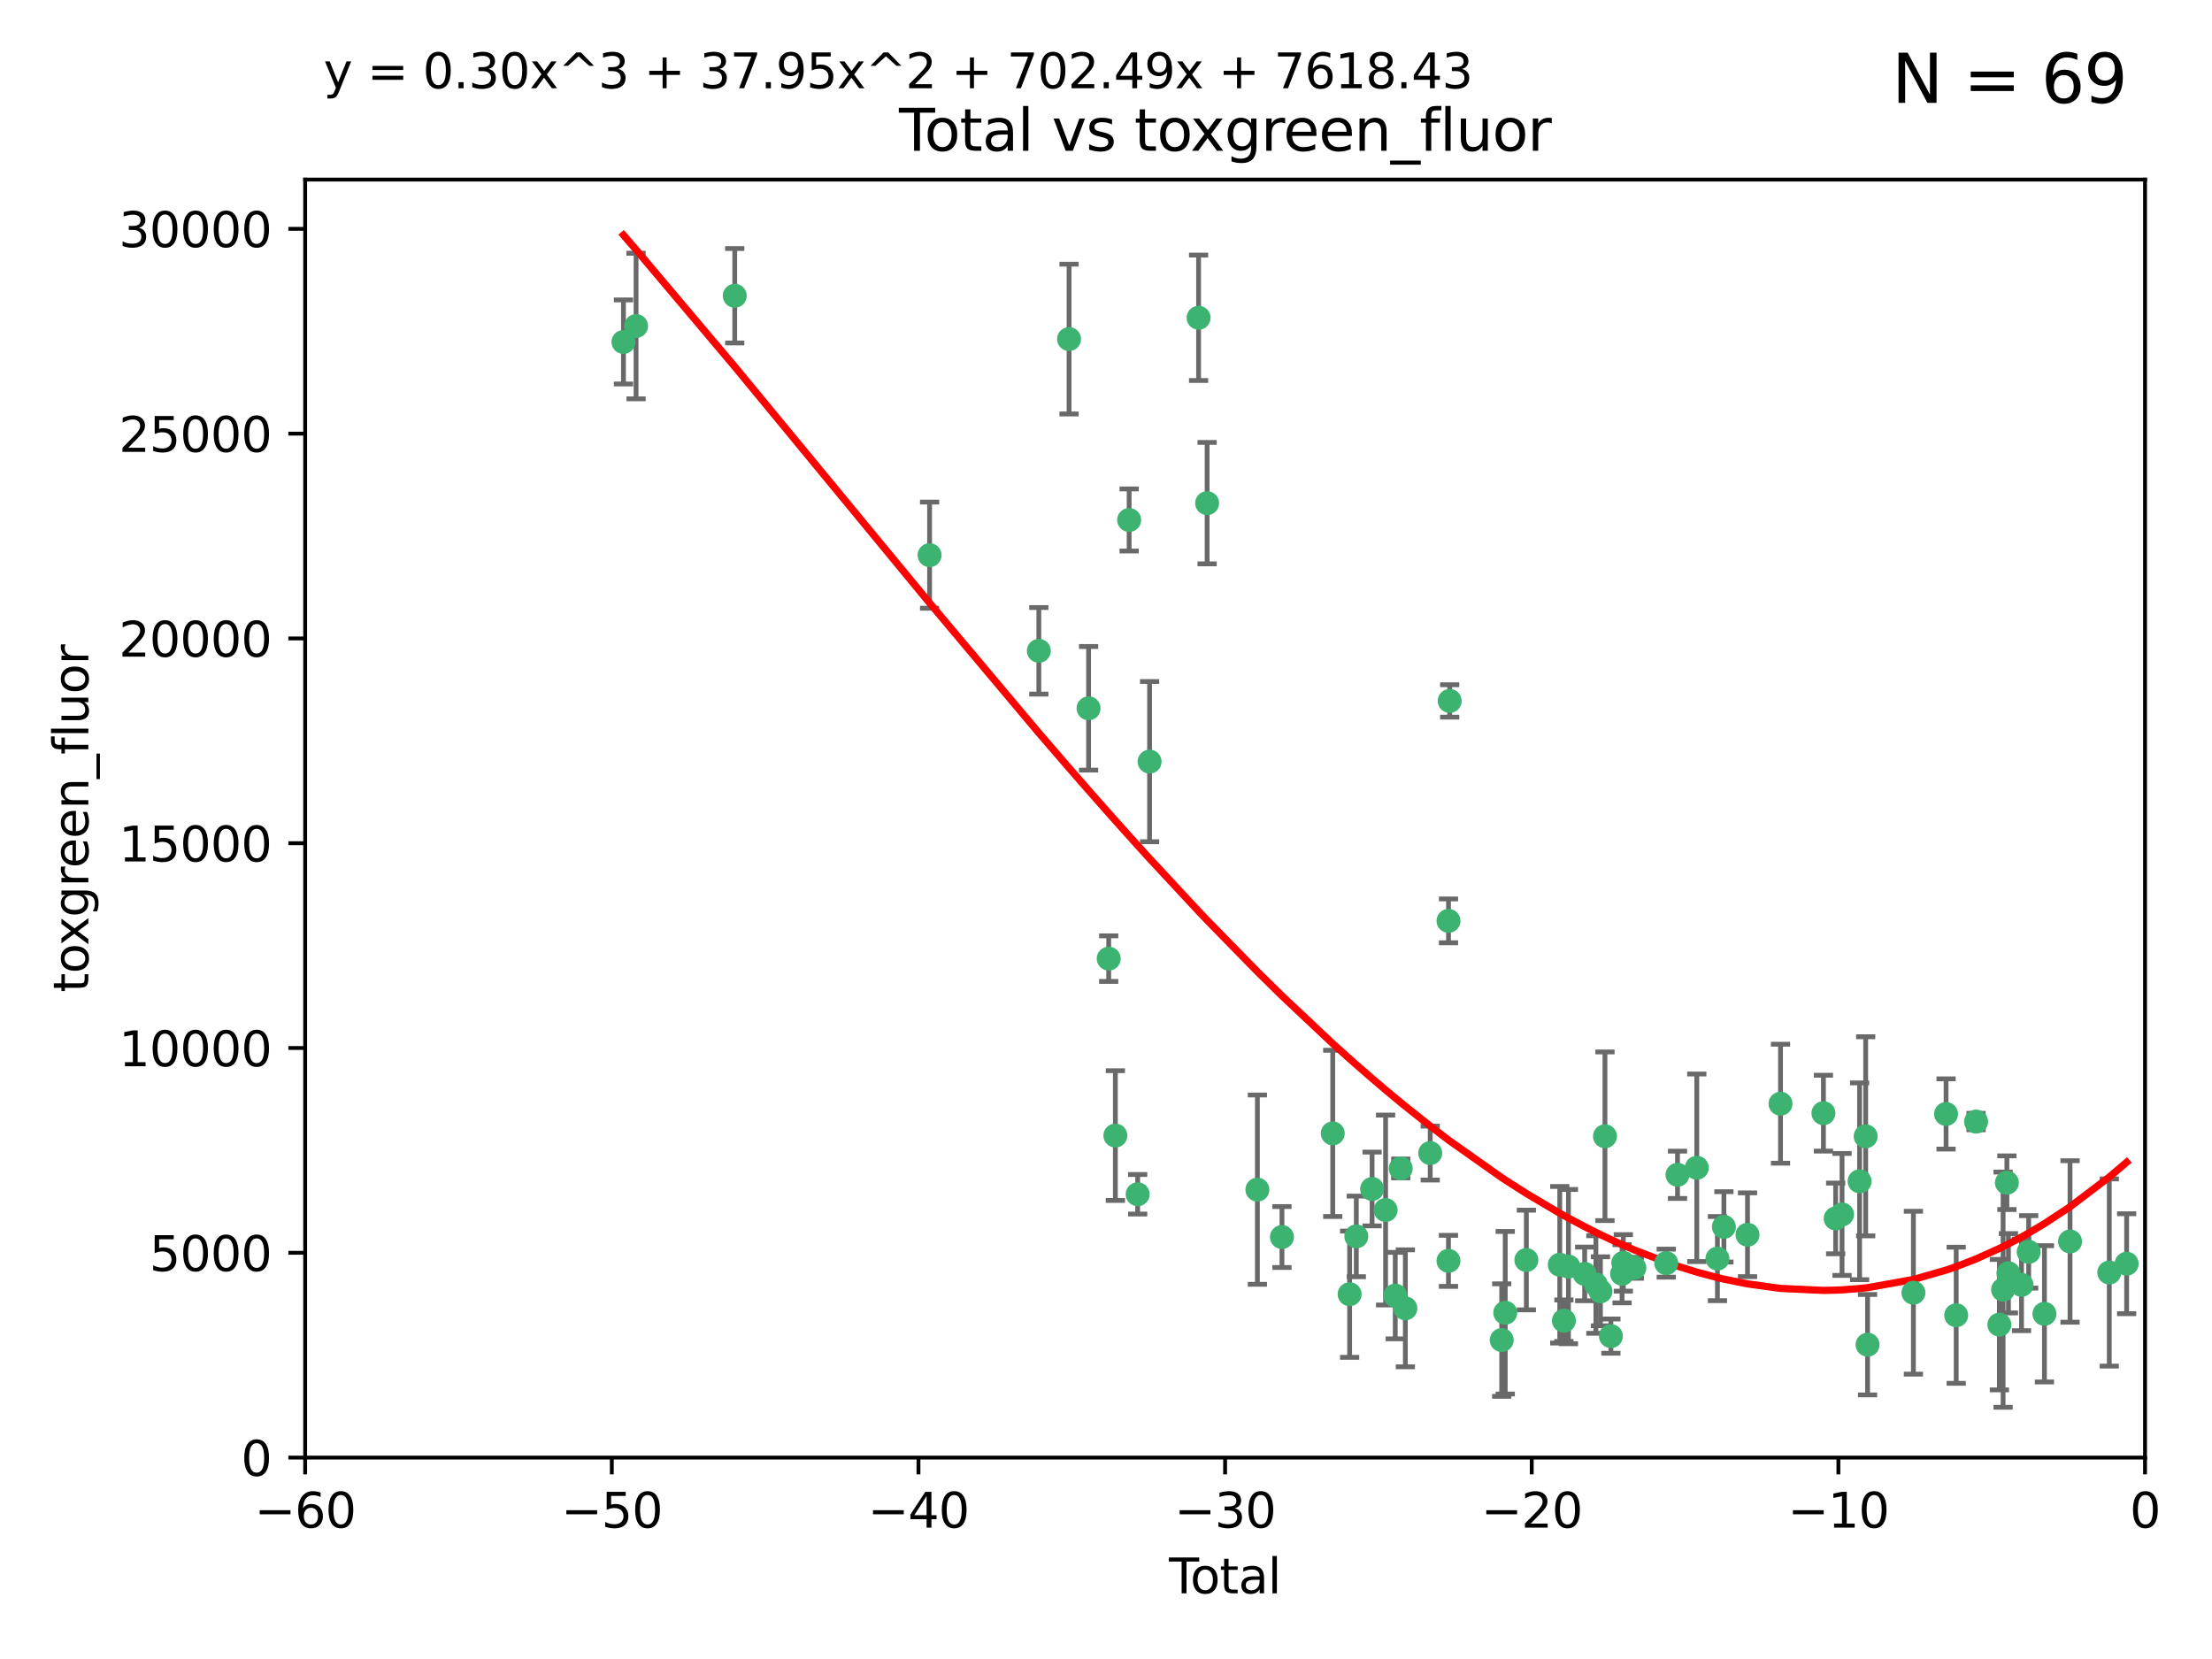 <?xml version="1.0" encoding="utf-8" standalone="no"?>
<!DOCTYPE svg PUBLIC "-//W3C//DTD SVG 1.1//EN"
  "http://www.w3.org/Graphics/SVG/1.1/DTD/svg11.dtd">
<svg xmlns:xlink="http://www.w3.org/1999/xlink" width="460.8pt" height="345.6pt" viewBox="0 0 460.8 345.6" xmlns="http://www.w3.org/2000/svg" version="1.1">
 <defs>
  <style type="text/css">*{stroke-linejoin: round; stroke-linecap: butt}</style>
 </defs>
 <g id="figure_1">
  <g id="patch_1">
   <path d="M 0 345.6 
L 460.8 345.6 
L 460.8 0 
L 0 0 
z
" style="fill: #ffffff"/>
  </g>
  <g id="axes_1">
   <g id="patch_2">
    <path d="M 63.571 303.64 
L 446.85 303.64 
L 446.85 37.411 
L 63.571 37.411 
z
" style="fill: #ffffff"/>
   </g>
   <g id="PathCollection_1">
    <defs>
     <path id="ma3a1d04225" d="M 0 1.118 
C 0.297 1.118 0.581 1 0.791 0.791 
C 1 0.581 1.118 0.297 1.118 0 
C 1.118 -0.297 1 -0.581 0.791 -0.791 
C 0.581 -1 0.297 -1.118 0 -1.118 
C -0.297 -1.118 -0.581 -1 -0.791 -0.791 
C -1 -0.581 -1.118 -0.297 -1.118 0 
C -1.118 0.297 -1 0.581 -0.791 0.791 
C -0.581 1 -0.297 1.118 0 1.118 
z
" style="stroke: #3cb371"/>
    </defs>
    <g clip-path="url(#p021855008e)">
     <use xlink:href="#ma3a1d04225" x="129.877" y="71.233" style="fill: #3cb371; stroke: #3cb371"/>
     <use xlink:href="#ma3a1d04225" x="132.505" y="67.919" style="fill: #3cb371; stroke: #3cb371"/>
     <use xlink:href="#ma3a1d04225" x="153.06" y="61.614" style="fill: #3cb371; stroke: #3cb371"/>
     <use xlink:href="#ma3a1d04225" x="193.65" y="115.648" style="fill: #3cb371; stroke: #3cb371"/>
     <use xlink:href="#ma3a1d04225" x="216.408" y="135.578" style="fill: #3cb371; stroke: #3cb371"/>
     <use xlink:href="#ma3a1d04225" x="222.705" y="70.635" style="fill: #3cb371; stroke: #3cb371"/>
     <use xlink:href="#ma3a1d04225" x="226.771" y="147.553" style="fill: #3cb371; stroke: #3cb371"/>
     <use xlink:href="#ma3a1d04225" x="230.963" y="199.703" style="fill: #3cb371; stroke: #3cb371"/>
     <use xlink:href="#ma3a1d04225" x="232.354" y="236.558" style="fill: #3cb371; stroke: #3cb371"/>
     <use xlink:href="#ma3a1d04225" x="235.222" y="108.323" style="fill: #3cb371; stroke: #3cb371"/>
     <use xlink:href="#ma3a1d04225" x="236.998" y="248.785" style="fill: #3cb371; stroke: #3cb371"/>
     <use xlink:href="#ma3a1d04225" x="239.478" y="158.661" style="fill: #3cb371; stroke: #3cb371"/>
     <use xlink:href="#ma3a1d04225" x="249.689" y="66.198" style="fill: #3cb371; stroke: #3cb371"/>
     <use xlink:href="#ma3a1d04225" x="251.465" y="104.816" style="fill: #3cb371; stroke: #3cb371"/>
     <use xlink:href="#ma3a1d04225" x="261.938" y="247.823" style="fill: #3cb371; stroke: #3cb371"/>
     <use xlink:href="#ma3a1d04225" x="267.055" y="257.691" style="fill: #3cb371; stroke: #3cb371"/>
     <use xlink:href="#ma3a1d04225" x="277.635" y="236.101" style="fill: #3cb371; stroke: #3cb371"/>
     <use xlink:href="#ma3a1d04225" x="281.152" y="269.608" style="fill: #3cb371; stroke: #3cb371"/>
     <use xlink:href="#ma3a1d04225" x="282.545" y="257.563" style="fill: #3cb371; stroke: #3cb371"/>
     <use xlink:href="#ma3a1d04225" x="285.834" y="247.687" style="fill: #3cb371; stroke: #3cb371"/>
     <use xlink:href="#ma3a1d04225" x="288.645" y="252.071" style="fill: #3cb371; stroke: #3cb371"/>
     <use xlink:href="#ma3a1d04225" x="290.659" y="269.901" style="fill: #3cb371; stroke: #3cb371"/>
     <use xlink:href="#ma3a1d04225" x="291.798" y="243.408" style="fill: #3cb371; stroke: #3cb371"/>
     <use xlink:href="#ma3a1d04225" x="292.762" y="272.55" style="fill: #3cb371; stroke: #3cb371"/>
     <use xlink:href="#ma3a1d04225" x="297.94" y="240.21" style="fill: #3cb371; stroke: #3cb371"/>
     <use xlink:href="#ma3a1d04225" x="301.742" y="262.658" style="fill: #3cb371; stroke: #3cb371"/>
     <use xlink:href="#ma3a1d04225" x="301.749" y="191.833" style="fill: #3cb371; stroke: #3cb371"/>
     <use xlink:href="#ma3a1d04225" x="301.998" y="146.019" style="fill: #3cb371; stroke: #3cb371"/>
     <use xlink:href="#ma3a1d04225" x="312.834" y="279.16" style="fill: #3cb371; stroke: #3cb371"/>
     <use xlink:href="#ma3a1d04225" x="313.569" y="273.467" style="fill: #3cb371; stroke: #3cb371"/>
     <use xlink:href="#ma3a1d04225" x="317.967" y="262.484" style="fill: #3cb371; stroke: #3cb371"/>
     <use xlink:href="#ma3a1d04225" x="324.927" y="263.471" style="fill: #3cb371; stroke: #3cb371"/>
     <use xlink:href="#ma3a1d04225" x="325.793" y="275.127" style="fill: #3cb371; stroke: #3cb371"/>
     <use xlink:href="#ma3a1d04225" x="326.734" y="263.853" style="fill: #3cb371; stroke: #3cb371"/>
     <use xlink:href="#ma3a1d04225" x="330.114" y="265.379" style="fill: #3cb371; stroke: #3cb371"/>
     <use xlink:href="#ma3a1d04225" x="332.452" y="267.588" style="fill: #3cb371; stroke: #3cb371"/>
     <use xlink:href="#ma3a1d04225" x="333.402" y="269.002" style="fill: #3cb371; stroke: #3cb371"/>
     <use xlink:href="#ma3a1d04225" x="334.342" y="236.707" style="fill: #3cb371; stroke: #3cb371"/>
     <use xlink:href="#ma3a1d04225" x="335.578" y="278.339" style="fill: #3cb371; stroke: #3cb371"/>
     <use xlink:href="#ma3a1d04225" x="337.906" y="265.349" style="fill: #3cb371; stroke: #3cb371"/>
     <use xlink:href="#ma3a1d04225" x="338.167" y="263.083" style="fill: #3cb371; stroke: #3cb371"/>
     <use xlink:href="#ma3a1d04225" x="340.468" y="264.102" style="fill: #3cb371; stroke: #3cb371"/>
     <use xlink:href="#ma3a1d04225" x="347.109" y="263.135" style="fill: #3cb371; stroke: #3cb371"/>
     <use xlink:href="#ma3a1d04225" x="349.456" y="244.732" style="fill: #3cb371; stroke: #3cb371"/>
     <use xlink:href="#ma3a1d04225" x="353.472" y="243.268" style="fill: #3cb371; stroke: #3cb371"/>
     <use xlink:href="#ma3a1d04225" x="357.773" y="262.185" style="fill: #3cb371; stroke: #3cb371"/>
     <use xlink:href="#ma3a1d04225" x="359.119" y="255.576" style="fill: #3cb371; stroke: #3cb371"/>
     <use xlink:href="#ma3a1d04225" x="364.037" y="257.22" style="fill: #3cb371; stroke: #3cb371"/>
     <use xlink:href="#ma3a1d04225" x="370.913" y="229.921" style="fill: #3cb371; stroke: #3cb371"/>
     <use xlink:href="#ma3a1d04225" x="379.855" y="231.89" style="fill: #3cb371; stroke: #3cb371"/>
     <use xlink:href="#ma3a1d04225" x="382.402" y="253.825" style="fill: #3cb371; stroke: #3cb371"/>
     <use xlink:href="#ma3a1d04225" x="383.73" y="252.987" style="fill: #3cb371; stroke: #3cb371"/>
     <use xlink:href="#ma3a1d04225" x="387.387" y="246.088" style="fill: #3cb371; stroke: #3cb371"/>
     <use xlink:href="#ma3a1d04225" x="388.656" y="236.712" style="fill: #3cb371; stroke: #3cb371"/>
     <use xlink:href="#ma3a1d04225" x="389.05" y="280.126" style="fill: #3cb371; stroke: #3cb371"/>
     <use xlink:href="#ma3a1d04225" x="398.598" y="269.294" style="fill: #3cb371; stroke: #3cb371"/>
     <use xlink:href="#ma3a1d04225" x="405.4" y="232.062" style="fill: #3cb371; stroke: #3cb371"/>
     <use xlink:href="#ma3a1d04225" x="407.511" y="273.991" style="fill: #3cb371; stroke: #3cb371"/>
     <use xlink:href="#ma3a1d04225" x="411.653" y="233.649" style="fill: #3cb371; stroke: #3cb371"/>
     <use xlink:href="#ma3a1d04225" x="416.507" y="275.949" style="fill: #3cb371; stroke: #3cb371"/>
     <use xlink:href="#ma3a1d04225" x="417.282" y="268.661" style="fill: #3cb371; stroke: #3cb371"/>
     <use xlink:href="#ma3a1d04225" x="418.073" y="246.377" style="fill: #3cb371; stroke: #3cb371"/>
     <use xlink:href="#ma3a1d04225" x="418.393" y="265.242" style="fill: #3cb371; stroke: #3cb371"/>
     <use xlink:href="#ma3a1d04225" x="421.119" y="267.66" style="fill: #3cb371; stroke: #3cb371"/>
     <use xlink:href="#ma3a1d04225" x="422.61" y="260.788" style="fill: #3cb371; stroke: #3cb371"/>
     <use xlink:href="#ma3a1d04225" x="425.895" y="273.693" style="fill: #3cb371; stroke: #3cb371"/>
     <use xlink:href="#ma3a1d04225" x="431.226" y="258.619" style="fill: #3cb371; stroke: #3cb371"/>
     <use xlink:href="#ma3a1d04225" x="439.403" y="265.088" style="fill: #3cb371; stroke: #3cb371"/>
     <use xlink:href="#ma3a1d04225" x="443.019" y="263.254" style="fill: #3cb371; stroke: #3cb371"/>
    </g>
   </g>
   <g id="matplotlib.axis_1">
    <g id="xtick_1">
     <g id="line2d_1">
      <defs>
       <path id="m0c7ea1d512" d="M 0 0 
L 0 3.5 
" style="stroke: #000000; stroke-width: 0.8"/>
      </defs>
      <g>
       <use xlink:href="#m0c7ea1d512" x="63.571" y="303.64" style="stroke: #000000; stroke-width: 0.8"/>
      </g>
     </g>
     <g id="text_1">
      <!-- −60 -->
      <g transform="translate(53.019 318.238)scale(0.1 -0.1)">
       <defs>
        <path id="DejaVuSans-2212" d="M 678 2272 
L 4684 2272 
L 4684 1741 
L 678 1741 
L 678 2272 
z
" transform="scale(0.016)"/>
        <path id="DejaVuSans-36" d="M 2113 2584 
Q 1688 2584 1439 2293 
Q 1191 2003 1191 1497 
Q 1191 994 1439 701 
Q 1688 409 2113 409 
Q 2538 409 2786 701 
Q 3034 994 3034 1497 
Q 3034 2003 2786 2293 
Q 2538 2584 2113 2584 
z
M 3366 4563 
L 3366 3988 
Q 3128 4100 2886 4159 
Q 2644 4219 2406 4219 
Q 1781 4219 1451 3797 
Q 1122 3375 1075 2522 
Q 1259 2794 1537 2939 
Q 1816 3084 2150 3084 
Q 2853 3084 3261 2657 
Q 3669 2231 3669 1497 
Q 3669 778 3244 343 
Q 2819 -91 2113 -91 
Q 1303 -91 875 529 
Q 447 1150 447 2328 
Q 447 3434 972 4092 
Q 1497 4750 2381 4750 
Q 2619 4750 2861 4703 
Q 3103 4656 3366 4563 
z
" transform="scale(0.016)"/>
        <path id="DejaVuSans-30" d="M 2034 4250 
Q 1547 4250 1301 3770 
Q 1056 3291 1056 2328 
Q 1056 1369 1301 889 
Q 1547 409 2034 409 
Q 2525 409 2770 889 
Q 3016 1369 3016 2328 
Q 3016 3291 2770 3770 
Q 2525 4250 2034 4250 
z
M 2034 4750 
Q 2819 4750 3233 4129 
Q 3647 3509 3647 2328 
Q 3647 1150 3233 529 
Q 2819 -91 2034 -91 
Q 1250 -91 836 529 
Q 422 1150 422 2328 
Q 422 3509 836 4129 
Q 1250 4750 2034 4750 
z
" transform="scale(0.016)"/>
       </defs>
       <use xlink:href="#DejaVuSans-2212"/>
       <use xlink:href="#DejaVuSans-36" x="83.789"/>
       <use xlink:href="#DejaVuSans-30" x="147.412"/>
      </g>
     </g>
    </g>
    <g id="xtick_2">
     <g id="line2d_2">
      <g>
       <use xlink:href="#m0c7ea1d512" x="127.451" y="303.64" style="stroke: #000000; stroke-width: 0.8"/>
      </g>
     </g>
     <g id="text_2">
      <!-- −50 -->
      <g transform="translate(116.899 318.238)scale(0.1 -0.1)">
       <defs>
        <path id="DejaVuSans-35" d="M 691 4666 
L 3169 4666 
L 3169 4134 
L 1269 4134 
L 1269 2991 
Q 1406 3038 1543 3061 
Q 1681 3084 1819 3084 
Q 2600 3084 3056 2656 
Q 3513 2228 3513 1497 
Q 3513 744 3044 326 
Q 2575 -91 1722 -91 
Q 1428 -91 1123 -41 
Q 819 9 494 109 
L 494 744 
Q 775 591 1075 516 
Q 1375 441 1709 441 
Q 2250 441 2565 725 
Q 2881 1009 2881 1497 
Q 2881 1984 2565 2268 
Q 2250 2553 1709 2553 
Q 1456 2553 1204 2497 
Q 953 2441 691 2322 
L 691 4666 
z
" transform="scale(0.016)"/>
       </defs>
       <use xlink:href="#DejaVuSans-2212"/>
       <use xlink:href="#DejaVuSans-35" x="83.789"/>
       <use xlink:href="#DejaVuSans-30" x="147.412"/>
      </g>
     </g>
    </g>
    <g id="xtick_3">
     <g id="line2d_3">
      <g>
       <use xlink:href="#m0c7ea1d512" x="191.331" y="303.64" style="stroke: #000000; stroke-width: 0.8"/>
      </g>
     </g>
     <g id="text_3">
      <!-- −40 -->
      <g transform="translate(180.778 318.238)scale(0.1 -0.1)">
       <defs>
        <path id="DejaVuSans-34" d="M 2419 4116 
L 825 1625 
L 2419 1625 
L 2419 4116 
z
M 2253 4666 
L 3047 4666 
L 3047 1625 
L 3713 1625 
L 3713 1100 
L 3047 1100 
L 3047 0 
L 2419 0 
L 2419 1100 
L 313 1100 
L 313 1709 
L 2253 4666 
z
" transform="scale(0.016)"/>
       </defs>
       <use xlink:href="#DejaVuSans-2212"/>
       <use xlink:href="#DejaVuSans-34" x="83.789"/>
       <use xlink:href="#DejaVuSans-30" x="147.412"/>
      </g>
     </g>
    </g>
    <g id="xtick_4">
     <g id="line2d_4">
      <g>
       <use xlink:href="#m0c7ea1d512" x="255.211" y="303.64" style="stroke: #000000; stroke-width: 0.8"/>
      </g>
     </g>
     <g id="text_4">
      <!-- −30 -->
      <g transform="translate(244.658 318.238)scale(0.1 -0.1)">
       <defs>
        <path id="DejaVuSans-33" d="M 2597 2516 
Q 3050 2419 3304 2112 
Q 3559 1806 3559 1356 
Q 3559 666 3084 287 
Q 2609 -91 1734 -91 
Q 1441 -91 1130 -33 
Q 819 25 488 141 
L 488 750 
Q 750 597 1062 519 
Q 1375 441 1716 441 
Q 2309 441 2620 675 
Q 2931 909 2931 1356 
Q 2931 1769 2642 2001 
Q 2353 2234 1838 2234 
L 1294 2234 
L 1294 2753 
L 1863 2753 
Q 2328 2753 2575 2939 
Q 2822 3125 2822 3475 
Q 2822 3834 2567 4026 
Q 2313 4219 1838 4219 
Q 1578 4219 1281 4162 
Q 984 4106 628 3988 
L 628 4550 
Q 988 4650 1302 4700 
Q 1616 4750 1894 4750 
Q 2613 4750 3031 4423 
Q 3450 4097 3450 3541 
Q 3450 3153 3228 2886 
Q 3006 2619 2597 2516 
z
" transform="scale(0.016)"/>
       </defs>
       <use xlink:href="#DejaVuSans-2212"/>
       <use xlink:href="#DejaVuSans-33" x="83.789"/>
       <use xlink:href="#DejaVuSans-30" x="147.412"/>
      </g>
     </g>
    </g>
    <g id="xtick_5">
     <g id="line2d_5">
      <g>
       <use xlink:href="#m0c7ea1d512" x="319.09" y="303.64" style="stroke: #000000; stroke-width: 0.8"/>
      </g>
     </g>
     <g id="text_5">
      <!-- −20 -->
      <g transform="translate(308.538 318.238)scale(0.1 -0.1)">
       <defs>
        <path id="DejaVuSans-32" d="M 1228 531 
L 3431 531 
L 3431 0 
L 469 0 
L 469 531 
Q 828 903 1448 1529 
Q 2069 2156 2228 2338 
Q 2531 2678 2651 2914 
Q 2772 3150 2772 3378 
Q 2772 3750 2511 3984 
Q 2250 4219 1831 4219 
Q 1534 4219 1204 4116 
Q 875 4013 500 3803 
L 500 4441 
Q 881 4594 1212 4672 
Q 1544 4750 1819 4750 
Q 2544 4750 2975 4387 
Q 3406 4025 3406 3419 
Q 3406 3131 3298 2873 
Q 3191 2616 2906 2266 
Q 2828 2175 2409 1742 
Q 1991 1309 1228 531 
z
" transform="scale(0.016)"/>
       </defs>
       <use xlink:href="#DejaVuSans-2212"/>
       <use xlink:href="#DejaVuSans-32" x="83.789"/>
       <use xlink:href="#DejaVuSans-30" x="147.412"/>
      </g>
     </g>
    </g>
    <g id="xtick_6">
     <g id="line2d_6">
      <g>
       <use xlink:href="#m0c7ea1d512" x="382.97" y="303.64" style="stroke: #000000; stroke-width: 0.8"/>
      </g>
     </g>
     <g id="text_6">
      <!-- −10 -->
      <g transform="translate(372.418 318.238)scale(0.1 -0.1)">
       <defs>
        <path id="DejaVuSans-31" d="M 794 531 
L 1825 531 
L 1825 4091 
L 703 3866 
L 703 4441 
L 1819 4666 
L 2450 4666 
L 2450 531 
L 3481 531 
L 3481 0 
L 794 0 
L 794 531 
z
" transform="scale(0.016)"/>
       </defs>
       <use xlink:href="#DejaVuSans-2212"/>
       <use xlink:href="#DejaVuSans-31" x="83.789"/>
       <use xlink:href="#DejaVuSans-30" x="147.412"/>
      </g>
     </g>
    </g>
    <g id="xtick_7">
     <g id="line2d_7">
      <g>
       <use xlink:href="#m0c7ea1d512" x="446.85" y="303.64" style="stroke: #000000; stroke-width: 0.8"/>
      </g>
     </g>
     <g id="text_7">
      <!-- 0 -->
      <g transform="translate(443.669 318.238)scale(0.1 -0.1)">
       <use xlink:href="#DejaVuSans-30"/>
      </g>
     </g>
    </g>
    <g id="text_8">
     <!-- Total -->
     <g transform="translate(243.534 331.917)scale(0.1 -0.1)">
      <defs>
       <path id="DejaVuSans-54" d="M -19 4666 
L 3928 4666 
L 3928 4134 
L 2272 4134 
L 2272 0 
L 1638 0 
L 1638 4134 
L -19 4134 
L -19 4666 
z
" transform="scale(0.016)"/>
       <path id="DejaVuSans-6f" d="M 1959 3097 
Q 1497 3097 1228 2736 
Q 959 2375 959 1747 
Q 959 1119 1226 758 
Q 1494 397 1959 397 
Q 2419 397 2687 759 
Q 2956 1122 2956 1747 
Q 2956 2369 2687 2733 
Q 2419 3097 1959 3097 
z
M 1959 3584 
Q 2709 3584 3137 3096 
Q 3566 2609 3566 1747 
Q 3566 888 3137 398 
Q 2709 -91 1959 -91 
Q 1206 -91 779 398 
Q 353 888 353 1747 
Q 353 2609 779 3096 
Q 1206 3584 1959 3584 
z
" transform="scale(0.016)"/>
       <path id="DejaVuSans-74" d="M 1172 4494 
L 1172 3500 
L 2356 3500 
L 2356 3053 
L 1172 3053 
L 1172 1153 
Q 1172 725 1289 603 
Q 1406 481 1766 481 
L 2356 481 
L 2356 0 
L 1766 0 
Q 1100 0 847 248 
Q 594 497 594 1153 
L 594 3053 
L 172 3053 
L 172 3500 
L 594 3500 
L 594 4494 
L 1172 4494 
z
" transform="scale(0.016)"/>
       <path id="DejaVuSans-61" d="M 2194 1759 
Q 1497 1759 1228 1600 
Q 959 1441 959 1056 
Q 959 750 1161 570 
Q 1363 391 1709 391 
Q 2188 391 2477 730 
Q 2766 1069 2766 1631 
L 2766 1759 
L 2194 1759 
z
M 3341 1997 
L 3341 0 
L 2766 0 
L 2766 531 
Q 2569 213 2275 61 
Q 1981 -91 1556 -91 
Q 1019 -91 701 211 
Q 384 513 384 1019 
Q 384 1609 779 1909 
Q 1175 2209 1959 2209 
L 2766 2209 
L 2766 2266 
Q 2766 2663 2505 2880 
Q 2244 3097 1772 3097 
Q 1472 3097 1187 3025 
Q 903 2953 641 2809 
L 641 3341 
Q 956 3463 1253 3523 
Q 1550 3584 1831 3584 
Q 2591 3584 2966 3190 
Q 3341 2797 3341 1997 
z
" transform="scale(0.016)"/>
       <path id="DejaVuSans-6c" d="M 603 4863 
L 1178 4863 
L 1178 0 
L 603 0 
L 603 4863 
z
" transform="scale(0.016)"/>
      </defs>
      <use xlink:href="#DejaVuSans-54"/>
      <use xlink:href="#DejaVuSans-6f" x="44.084"/>
      <use xlink:href="#DejaVuSans-74" x="105.266"/>
      <use xlink:href="#DejaVuSans-61" x="144.475"/>
      <use xlink:href="#DejaVuSans-6c" x="205.754"/>
     </g>
    </g>
   </g>
   <g id="matplotlib.axis_2">
    <g id="ytick_1">
     <g id="line2d_8">
      <defs>
       <path id="m9a342047d6" d="M 0 0 
L -3.5 0 
" style="stroke: #000000; stroke-width: 0.8"/>
      </defs>
      <g>
       <use xlink:href="#m9a342047d6" x="63.571" y="303.64" style="stroke: #000000; stroke-width: 0.8"/>
      </g>
     </g>
     <g id="text_9">
      <!-- 0 -->
      <g transform="translate(50.209 307.439)scale(0.1 -0.1)">
       <use xlink:href="#DejaVuSans-30"/>
      </g>
     </g>
    </g>
    <g id="ytick_2">
     <g id="line2d_9">
      <g>
       <use xlink:href="#m9a342047d6" x="63.571" y="260.979" style="stroke: #000000; stroke-width: 0.8"/>
      </g>
     </g>
     <g id="text_10">
      <!-- 5000 -->
      <g transform="translate(31.121 264.778)scale(0.1 -0.1)">
       <use xlink:href="#DejaVuSans-35"/>
       <use xlink:href="#DejaVuSans-30" x="63.623"/>
       <use xlink:href="#DejaVuSans-30" x="127.246"/>
       <use xlink:href="#DejaVuSans-30" x="190.869"/>
      </g>
     </g>
    </g>
    <g id="ytick_3">
     <g id="line2d_10">
      <g>
       <use xlink:href="#m9a342047d6" x="63.571" y="218.317" style="stroke: #000000; stroke-width: 0.8"/>
      </g>
     </g>
     <g id="text_11">
      <!-- 10000 -->
      <g transform="translate(24.759 222.116)scale(0.1 -0.1)">
       <use xlink:href="#DejaVuSans-31"/>
       <use xlink:href="#DejaVuSans-30" x="63.623"/>
       <use xlink:href="#DejaVuSans-30" x="127.246"/>
       <use xlink:href="#DejaVuSans-30" x="190.869"/>
       <use xlink:href="#DejaVuSans-30" x="254.492"/>
      </g>
     </g>
    </g>
    <g id="ytick_4">
     <g id="line2d_11">
      <g>
       <use xlink:href="#m9a342047d6" x="63.571" y="175.656" style="stroke: #000000; stroke-width: 0.8"/>
      </g>
     </g>
     <g id="text_12">
      <!-- 15000 -->
      <g transform="translate(24.759 179.455)scale(0.1 -0.1)">
       <use xlink:href="#DejaVuSans-31"/>
       <use xlink:href="#DejaVuSans-35" x="63.623"/>
       <use xlink:href="#DejaVuSans-30" x="127.246"/>
       <use xlink:href="#DejaVuSans-30" x="190.869"/>
       <use xlink:href="#DejaVuSans-30" x="254.492"/>
      </g>
     </g>
    </g>
    <g id="ytick_5">
     <g id="line2d_12">
      <g>
       <use xlink:href="#m9a342047d6" x="63.571" y="132.994" style="stroke: #000000; stroke-width: 0.8"/>
      </g>
     </g>
     <g id="text_13">
      <!-- 20000 -->
      <g transform="translate(24.759 136.794)scale(0.1 -0.1)">
       <use xlink:href="#DejaVuSans-32"/>
       <use xlink:href="#DejaVuSans-30" x="63.623"/>
       <use xlink:href="#DejaVuSans-30" x="127.246"/>
       <use xlink:href="#DejaVuSans-30" x="190.869"/>
       <use xlink:href="#DejaVuSans-30" x="254.492"/>
      </g>
     </g>
    </g>
    <g id="ytick_6">
     <g id="line2d_13">
      <g>
       <use xlink:href="#m9a342047d6" x="63.571" y="90.333" style="stroke: #000000; stroke-width: 0.8"/>
      </g>
     </g>
     <g id="text_14">
      <!-- 25000 -->
      <g transform="translate(24.759 94.132)scale(0.1 -0.1)">
       <use xlink:href="#DejaVuSans-32"/>
       <use xlink:href="#DejaVuSans-35" x="63.623"/>
       <use xlink:href="#DejaVuSans-30" x="127.246"/>
       <use xlink:href="#DejaVuSans-30" x="190.869"/>
       <use xlink:href="#DejaVuSans-30" x="254.492"/>
      </g>
     </g>
    </g>
    <g id="ytick_7">
     <g id="line2d_14">
      <g>
       <use xlink:href="#m9a342047d6" x="63.571" y="47.672" style="stroke: #000000; stroke-width: 0.8"/>
      </g>
     </g>
     <g id="text_15">
      <!-- 30000 -->
      <g transform="translate(24.759 51.471)scale(0.1 -0.1)">
       <use xlink:href="#DejaVuSans-33"/>
       <use xlink:href="#DejaVuSans-30" x="63.623"/>
       <use xlink:href="#DejaVuSans-30" x="127.246"/>
       <use xlink:href="#DejaVuSans-30" x="190.869"/>
       <use xlink:href="#DejaVuSans-30" x="254.492"/>
      </g>
     </g>
    </g>
    <g id="text_16">
     <!-- toxgreen_fluor -->
     <g transform="translate(18.401 206.72)rotate(-90)scale(0.1 -0.1)">
      <defs>
       <path id="DejaVuSans-78" d="M 3513 3500 
L 2247 1797 
L 3578 0 
L 2900 0 
L 1881 1375 
L 863 0 
L 184 0 
L 1544 1831 
L 300 3500 
L 978 3500 
L 1906 2253 
L 2834 3500 
L 3513 3500 
z
" transform="scale(0.016)"/>
       <path id="DejaVuSans-67" d="M 2906 1791 
Q 2906 2416 2648 2759 
Q 2391 3103 1925 3103 
Q 1463 3103 1205 2759 
Q 947 2416 947 1791 
Q 947 1169 1205 825 
Q 1463 481 1925 481 
Q 2391 481 2648 825 
Q 2906 1169 2906 1791 
z
M 3481 434 
Q 3481 -459 3084 -895 
Q 2688 -1331 1869 -1331 
Q 1566 -1331 1297 -1286 
Q 1028 -1241 775 -1147 
L 775 -588 
Q 1028 -725 1275 -790 
Q 1522 -856 1778 -856 
Q 2344 -856 2625 -561 
Q 2906 -266 2906 331 
L 2906 616 
Q 2728 306 2450 153 
Q 2172 0 1784 0 
Q 1141 0 747 490 
Q 353 981 353 1791 
Q 353 2603 747 3093 
Q 1141 3584 1784 3584 
Q 2172 3584 2450 3431 
Q 2728 3278 2906 2969 
L 2906 3500 
L 3481 3500 
L 3481 434 
z
" transform="scale(0.016)"/>
       <path id="DejaVuSans-72" d="M 2631 2963 
Q 2534 3019 2420 3045 
Q 2306 3072 2169 3072 
Q 1681 3072 1420 2755 
Q 1159 2438 1159 1844 
L 1159 0 
L 581 0 
L 581 3500 
L 1159 3500 
L 1159 2956 
Q 1341 3275 1631 3429 
Q 1922 3584 2338 3584 
Q 2397 3584 2469 3576 
Q 2541 3569 2628 3553 
L 2631 2963 
z
" transform="scale(0.016)"/>
       <path id="DejaVuSans-65" d="M 3597 1894 
L 3597 1613 
L 953 1613 
Q 991 1019 1311 708 
Q 1631 397 2203 397 
Q 2534 397 2845 478 
Q 3156 559 3463 722 
L 3463 178 
Q 3153 47 2828 -22 
Q 2503 -91 2169 -91 
Q 1331 -91 842 396 
Q 353 884 353 1716 
Q 353 2575 817 3079 
Q 1281 3584 2069 3584 
Q 2775 3584 3186 3129 
Q 3597 2675 3597 1894 
z
M 3022 2063 
Q 3016 2534 2758 2815 
Q 2500 3097 2075 3097 
Q 1594 3097 1305 2825 
Q 1016 2553 972 2059 
L 3022 2063 
z
" transform="scale(0.016)"/>
       <path id="DejaVuSans-6e" d="M 3513 2113 
L 3513 0 
L 2938 0 
L 2938 2094 
Q 2938 2591 2744 2837 
Q 2550 3084 2163 3084 
Q 1697 3084 1428 2787 
Q 1159 2491 1159 1978 
L 1159 0 
L 581 0 
L 581 3500 
L 1159 3500 
L 1159 2956 
Q 1366 3272 1645 3428 
Q 1925 3584 2291 3584 
Q 2894 3584 3203 3211 
Q 3513 2838 3513 2113 
z
" transform="scale(0.016)"/>
       <path id="DejaVuSans-5f" d="M 3263 -1063 
L 3263 -1509 
L -63 -1509 
L -63 -1063 
L 3263 -1063 
z
" transform="scale(0.016)"/>
       <path id="DejaVuSans-66" d="M 2375 4863 
L 2375 4384 
L 1825 4384 
Q 1516 4384 1395 4259 
Q 1275 4134 1275 3809 
L 1275 3500 
L 2222 3500 
L 2222 3053 
L 1275 3053 
L 1275 0 
L 697 0 
L 697 3053 
L 147 3053 
L 147 3500 
L 697 3500 
L 697 3744 
Q 697 4328 969 4595 
Q 1241 4863 1831 4863 
L 2375 4863 
z
" transform="scale(0.016)"/>
       <path id="DejaVuSans-75" d="M 544 1381 
L 544 3500 
L 1119 3500 
L 1119 1403 
Q 1119 906 1312 657 
Q 1506 409 1894 409 
Q 2359 409 2629 706 
Q 2900 1003 2900 1516 
L 2900 3500 
L 3475 3500 
L 3475 0 
L 2900 0 
L 2900 538 
Q 2691 219 2414 64 
Q 2138 -91 1772 -91 
Q 1169 -91 856 284 
Q 544 659 544 1381 
z
M 1991 3584 
L 1991 3584 
z
" transform="scale(0.016)"/>
      </defs>
      <use xlink:href="#DejaVuSans-74"/>
      <use xlink:href="#DejaVuSans-6f" x="39.209"/>
      <use xlink:href="#DejaVuSans-78" x="97.266"/>
      <use xlink:href="#DejaVuSans-67" x="156.445"/>
      <use xlink:href="#DejaVuSans-72" x="219.922"/>
      <use xlink:href="#DejaVuSans-65" x="258.785"/>
      <use xlink:href="#DejaVuSans-65" x="320.309"/>
      <use xlink:href="#DejaVuSans-6e" x="381.832"/>
      <use xlink:href="#DejaVuSans-5f" x="445.211"/>
      <use xlink:href="#DejaVuSans-66" x="495.211"/>
      <use xlink:href="#DejaVuSans-6c" x="530.416"/>
      <use xlink:href="#DejaVuSans-75" x="558.199"/>
      <use xlink:href="#DejaVuSans-6f" x="621.578"/>
      <use xlink:href="#DejaVuSans-72" x="682.76"/>
     </g>
    </g>
   </g>
   <g id="LineCollection_1">
    <path d="M 129.877 79.988 
L 129.877 62.478 
" clip-path="url(#p021855008e)" style="fill: none; stroke: #696969"/>
    <path d="M 132.505 83.087 
L 132.505 52.751 
" clip-path="url(#p021855008e)" style="fill: none; stroke: #696969"/>
    <path d="M 153.06 71.449 
L 153.06 51.779 
" clip-path="url(#p021855008e)" style="fill: none; stroke: #696969"/>
    <path d="M 193.65 126.703 
L 193.65 104.593 
" clip-path="url(#p021855008e)" style="fill: none; stroke: #696969"/>
    <path d="M 216.408 144.593 
L 216.408 126.564 
" clip-path="url(#p021855008e)" style="fill: none; stroke: #696969"/>
    <path d="M 222.705 86.238 
L 222.705 55.032 
" clip-path="url(#p021855008e)" style="fill: none; stroke: #696969"/>
    <path d="M 226.771 160.428 
L 226.771 134.678 
" clip-path="url(#p021855008e)" style="fill: none; stroke: #696969"/>
    <path d="M 230.963 204.448 
L 230.963 194.959 
" clip-path="url(#p021855008e)" style="fill: none; stroke: #696969"/>
    <path d="M 232.354 250.072 
L 232.354 223.044 
" clip-path="url(#p021855008e)" style="fill: none; stroke: #696969"/>
    <path d="M 235.222 114.789 
L 235.222 101.857 
" clip-path="url(#p021855008e)" style="fill: none; stroke: #696969"/>
    <path d="M 236.998 252.906 
L 236.998 244.665 
" clip-path="url(#p021855008e)" style="fill: none; stroke: #696969"/>
    <path d="M 239.478 175.352 
L 239.478 141.971 
" clip-path="url(#p021855008e)" style="fill: none; stroke: #696969"/>
    <path d="M 249.689 79.261 
L 249.689 53.136 
" clip-path="url(#p021855008e)" style="fill: none; stroke: #696969"/>
    <path d="M 251.465 117.463 
L 251.465 92.17 
" clip-path="url(#p021855008e)" style="fill: none; stroke: #696969"/>
    <path d="M 261.938 267.542 
L 261.938 228.105 
" clip-path="url(#p021855008e)" style="fill: none; stroke: #696969"/>
    <path d="M 267.055 264.04 
L 267.055 251.341 
" clip-path="url(#p021855008e)" style="fill: none; stroke: #696969"/>
    <path d="M 277.635 253.415 
L 277.635 218.787 
" clip-path="url(#p021855008e)" style="fill: none; stroke: #696969"/>
    <path d="M 281.152 282.759 
L 281.152 256.457 
" clip-path="url(#p021855008e)" style="fill: none; stroke: #696969"/>
    <path d="M 282.545 265.96 
L 282.545 249.167 
" clip-path="url(#p021855008e)" style="fill: none; stroke: #696969"/>
    <path d="M 285.834 255.374 
L 285.834 240 
" clip-path="url(#p021855008e)" style="fill: none; stroke: #696969"/>
    <path d="M 288.645 271.851 
L 288.645 232.291 
" clip-path="url(#p021855008e)" style="fill: none; stroke: #696969"/>
    <path d="M 290.659 278.911 
L 290.659 260.891 
" clip-path="url(#p021855008e)" style="fill: none; stroke: #696969"/>
    <path d="M 291.798 245.372 
L 291.798 241.444 
" clip-path="url(#p021855008e)" style="fill: none; stroke: #696969"/>
    <path d="M 292.762 284.734 
L 292.762 260.365 
" clip-path="url(#p021855008e)" style="fill: none; stroke: #696969"/>
    <path d="M 297.94 245.824 
L 297.94 234.595 
" clip-path="url(#p021855008e)" style="fill: none; stroke: #696969"/>
    <path d="M 301.742 267.976 
L 301.742 257.34 
" clip-path="url(#p021855008e)" style="fill: none; stroke: #696969"/>
    <path d="M 301.749 196.4 
L 301.749 187.265 
" clip-path="url(#p021855008e)" style="fill: none; stroke: #696969"/>
    <path d="M 301.998 149.392 
L 301.998 142.646 
" clip-path="url(#p021855008e)" style="fill: none; stroke: #696969"/>
    <path d="M 312.834 290.881 
L 312.834 267.438 
" clip-path="url(#p021855008e)" style="fill: none; stroke: #696969"/>
    <path d="M 313.569 290.399 
L 313.569 256.535 
" clip-path="url(#p021855008e)" style="fill: none; stroke: #696969"/>
    <path d="M 317.967 272.869 
L 317.967 252.099 
" clip-path="url(#p021855008e)" style="fill: none; stroke: #696969"/>
    <path d="M 324.927 279.778 
L 324.927 247.164 
" clip-path="url(#p021855008e)" style="fill: none; stroke: #696969"/>
    <path d="M 325.793 279.45 
L 325.793 270.803 
" clip-path="url(#p021855008e)" style="fill: none; stroke: #696969"/>
    <path d="M 326.734 279.92 
L 326.734 247.787 
" clip-path="url(#p021855008e)" style="fill: none; stroke: #696969"/>
    <path d="M 330.114 270.965 
L 330.114 259.793 
" clip-path="url(#p021855008e)" style="fill: none; stroke: #696969"/>
    <path d="M 332.452 277.751 
L 332.452 257.425 
" clip-path="url(#p021855008e)" style="fill: none; stroke: #696969"/>
    <path d="M 333.402 276.194 
L 333.402 261.811 
" clip-path="url(#p021855008e)" style="fill: none; stroke: #696969"/>
    <path d="M 334.342 254.273 
L 334.342 219.142 
" clip-path="url(#p021855008e)" style="fill: none; stroke: #696969"/>
    <path d="M 335.578 281.906 
L 335.578 274.773 
" clip-path="url(#p021855008e)" style="fill: none; stroke: #696969"/>
    <path d="M 337.906 271.412 
L 337.906 259.287 
" clip-path="url(#p021855008e)" style="fill: none; stroke: #696969"/>
    <path d="M 338.167 268.964 
L 338.167 257.202 
" clip-path="url(#p021855008e)" style="fill: none; stroke: #696969"/>
    <path d="M 340.468 266.28 
L 340.468 261.924 
" clip-path="url(#p021855008e)" style="fill: none; stroke: #696969"/>
    <path d="M 347.109 266.057 
L 347.109 260.214 
" clip-path="url(#p021855008e)" style="fill: none; stroke: #696969"/>
    <path d="M 349.456 249.66 
L 349.456 239.805 
" clip-path="url(#p021855008e)" style="fill: none; stroke: #696969"/>
    <path d="M 353.472 262.802 
L 353.472 223.734 
" clip-path="url(#p021855008e)" style="fill: none; stroke: #696969"/>
    <path d="M 357.773 270.952 
L 357.773 253.418 
" clip-path="url(#p021855008e)" style="fill: none; stroke: #696969"/>
    <path d="M 359.119 262.901 
L 359.119 248.251 
" clip-path="url(#p021855008e)" style="fill: none; stroke: #696969"/>
    <path d="M 364.037 265.942 
L 364.037 248.497 
" clip-path="url(#p021855008e)" style="fill: none; stroke: #696969"/>
    <path d="M 370.913 242.315 
L 370.913 217.527 
" clip-path="url(#p021855008e)" style="fill: none; stroke: #696969"/>
    <path d="M 379.855 239.792 
L 379.855 223.988 
" clip-path="url(#p021855008e)" style="fill: none; stroke: #696969"/>
    <path d="M 382.402 261.19 
L 382.402 246.46 
" clip-path="url(#p021855008e)" style="fill: none; stroke: #696969"/>
    <path d="M 383.73 265.691 
L 383.73 240.284 
" clip-path="url(#p021855008e)" style="fill: none; stroke: #696969"/>
    <path d="M 387.387 266.584 
L 387.387 225.592 
" clip-path="url(#p021855008e)" style="fill: none; stroke: #696969"/>
    <path d="M 388.656 257.45 
L 388.656 215.974 
" clip-path="url(#p021855008e)" style="fill: none; stroke: #696969"/>
    <path d="M 389.05 290.584 
L 389.05 269.668 
" clip-path="url(#p021855008e)" style="fill: none; stroke: #696969"/>
    <path d="M 398.598 286.257 
L 398.598 252.332 
" clip-path="url(#p021855008e)" style="fill: none; stroke: #696969"/>
    <path d="M 405.4 239.379 
L 405.4 224.745 
" clip-path="url(#p021855008e)" style="fill: none; stroke: #696969"/>
    <path d="M 407.511 288.17 
L 407.511 259.811 
" clip-path="url(#p021855008e)" style="fill: none; stroke: #696969"/>
    <path d="M 411.653 235.359 
L 411.653 231.938 
" clip-path="url(#p021855008e)" style="fill: none; stroke: #696969"/>
    <path d="M 416.507 289.537 
L 416.507 262.36 
" clip-path="url(#p021855008e)" style="fill: none; stroke: #696969"/>
    <path d="M 417.282 293.159 
L 417.282 244.164 
" clip-path="url(#p021855008e)" style="fill: none; stroke: #696969"/>
    <path d="M 418.073 251.964 
L 418.073 240.79 
" clip-path="url(#p021855008e)" style="fill: none; stroke: #696969"/>
    <path d="M 418.393 273.505 
L 418.393 256.98 
" clip-path="url(#p021855008e)" style="fill: none; stroke: #696969"/>
    <path d="M 421.119 277.198 
L 421.119 258.121 
" clip-path="url(#p021855008e)" style="fill: none; stroke: #696969"/>
    <path d="M 422.61 268.334 
L 422.61 253.243 
" clip-path="url(#p021855008e)" style="fill: none; stroke: #696969"/>
    <path d="M 425.895 287.888 
L 425.895 259.498 
" clip-path="url(#p021855008e)" style="fill: none; stroke: #696969"/>
    <path d="M 431.226 275.437 
L 431.226 241.801 
" clip-path="url(#p021855008e)" style="fill: none; stroke: #696969"/>
    <path d="M 439.403 284.585 
L 439.403 245.59 
" clip-path="url(#p021855008e)" style="fill: none; stroke: #696969"/>
    <path d="M 443.019 273.664 
L 443.019 252.844 
" clip-path="url(#p021855008e)" style="fill: none; stroke: #696969"/>
   </g>
   <g id="line2d_15">
    <defs>
     <path id="mbae0d89d49" d="M 2 0 
L -2 -0 
" style="stroke: #696969"/>
    </defs>
    <g clip-path="url(#p021855008e)">
     <use xlink:href="#mbae0d89d49" x="129.877" y="79.988" style="fill: #696969; stroke: #696969"/>
     <use xlink:href="#mbae0d89d49" x="132.505" y="83.087" style="fill: #696969; stroke: #696969"/>
     <use xlink:href="#mbae0d89d49" x="153.06" y="71.449" style="fill: #696969; stroke: #696969"/>
     <use xlink:href="#mbae0d89d49" x="193.65" y="126.703" style="fill: #696969; stroke: #696969"/>
     <use xlink:href="#mbae0d89d49" x="216.408" y="144.593" style="fill: #696969; stroke: #696969"/>
     <use xlink:href="#mbae0d89d49" x="222.705" y="86.238" style="fill: #696969; stroke: #696969"/>
     <use xlink:href="#mbae0d89d49" x="226.771" y="160.428" style="fill: #696969; stroke: #696969"/>
     <use xlink:href="#mbae0d89d49" x="230.963" y="204.448" style="fill: #696969; stroke: #696969"/>
     <use xlink:href="#mbae0d89d49" x="232.354" y="250.072" style="fill: #696969; stroke: #696969"/>
     <use xlink:href="#mbae0d89d49" x="235.222" y="114.789" style="fill: #696969; stroke: #696969"/>
     <use xlink:href="#mbae0d89d49" x="236.998" y="252.906" style="fill: #696969; stroke: #696969"/>
     <use xlink:href="#mbae0d89d49" x="239.478" y="175.352" style="fill: #696969; stroke: #696969"/>
     <use xlink:href="#mbae0d89d49" x="249.689" y="79.261" style="fill: #696969; stroke: #696969"/>
     <use xlink:href="#mbae0d89d49" x="251.465" y="117.463" style="fill: #696969; stroke: #696969"/>
     <use xlink:href="#mbae0d89d49" x="261.938" y="267.542" style="fill: #696969; stroke: #696969"/>
     <use xlink:href="#mbae0d89d49" x="267.055" y="264.04" style="fill: #696969; stroke: #696969"/>
     <use xlink:href="#mbae0d89d49" x="277.635" y="253.415" style="fill: #696969; stroke: #696969"/>
     <use xlink:href="#mbae0d89d49" x="281.152" y="282.759" style="fill: #696969; stroke: #696969"/>
     <use xlink:href="#mbae0d89d49" x="282.545" y="265.96" style="fill: #696969; stroke: #696969"/>
     <use xlink:href="#mbae0d89d49" x="285.834" y="255.374" style="fill: #696969; stroke: #696969"/>
     <use xlink:href="#mbae0d89d49" x="288.645" y="271.851" style="fill: #696969; stroke: #696969"/>
     <use xlink:href="#mbae0d89d49" x="290.659" y="278.911" style="fill: #696969; stroke: #696969"/>
     <use xlink:href="#mbae0d89d49" x="291.798" y="245.372" style="fill: #696969; stroke: #696969"/>
     <use xlink:href="#mbae0d89d49" x="292.762" y="284.734" style="fill: #696969; stroke: #696969"/>
     <use xlink:href="#mbae0d89d49" x="297.94" y="245.824" style="fill: #696969; stroke: #696969"/>
     <use xlink:href="#mbae0d89d49" x="301.742" y="267.976" style="fill: #696969; stroke: #696969"/>
     <use xlink:href="#mbae0d89d49" x="301.749" y="196.4" style="fill: #696969; stroke: #696969"/>
     <use xlink:href="#mbae0d89d49" x="301.998" y="149.392" style="fill: #696969; stroke: #696969"/>
     <use xlink:href="#mbae0d89d49" x="312.834" y="290.881" style="fill: #696969; stroke: #696969"/>
     <use xlink:href="#mbae0d89d49" x="313.569" y="290.399" style="fill: #696969; stroke: #696969"/>
     <use xlink:href="#mbae0d89d49" x="317.967" y="272.869" style="fill: #696969; stroke: #696969"/>
     <use xlink:href="#mbae0d89d49" x="324.927" y="279.778" style="fill: #696969; stroke: #696969"/>
     <use xlink:href="#mbae0d89d49" x="325.793" y="279.45" style="fill: #696969; stroke: #696969"/>
     <use xlink:href="#mbae0d89d49" x="326.734" y="279.92" style="fill: #696969; stroke: #696969"/>
     <use xlink:href="#mbae0d89d49" x="330.114" y="270.965" style="fill: #696969; stroke: #696969"/>
     <use xlink:href="#mbae0d89d49" x="332.452" y="277.751" style="fill: #696969; stroke: #696969"/>
     <use xlink:href="#mbae0d89d49" x="333.402" y="276.194" style="fill: #696969; stroke: #696969"/>
     <use xlink:href="#mbae0d89d49" x="334.342" y="254.273" style="fill: #696969; stroke: #696969"/>
     <use xlink:href="#mbae0d89d49" x="335.578" y="281.906" style="fill: #696969; stroke: #696969"/>
     <use xlink:href="#mbae0d89d49" x="337.906" y="271.412" style="fill: #696969; stroke: #696969"/>
     <use xlink:href="#mbae0d89d49" x="338.167" y="268.964" style="fill: #696969; stroke: #696969"/>
     <use xlink:href="#mbae0d89d49" x="340.468" y="266.28" style="fill: #696969; stroke: #696969"/>
     <use xlink:href="#mbae0d89d49" x="347.109" y="266.057" style="fill: #696969; stroke: #696969"/>
     <use xlink:href="#mbae0d89d49" x="349.456" y="249.66" style="fill: #696969; stroke: #696969"/>
     <use xlink:href="#mbae0d89d49" x="353.472" y="262.802" style="fill: #696969; stroke: #696969"/>
     <use xlink:href="#mbae0d89d49" x="357.773" y="270.952" style="fill: #696969; stroke: #696969"/>
     <use xlink:href="#mbae0d89d49" x="359.119" y="262.901" style="fill: #696969; stroke: #696969"/>
     <use xlink:href="#mbae0d89d49" x="364.037" y="265.942" style="fill: #696969; stroke: #696969"/>
     <use xlink:href="#mbae0d89d49" x="370.913" y="242.315" style="fill: #696969; stroke: #696969"/>
     <use xlink:href="#mbae0d89d49" x="379.855" y="239.792" style="fill: #696969; stroke: #696969"/>
     <use xlink:href="#mbae0d89d49" x="382.402" y="261.19" style="fill: #696969; stroke: #696969"/>
     <use xlink:href="#mbae0d89d49" x="383.73" y="265.691" style="fill: #696969; stroke: #696969"/>
     <use xlink:href="#mbae0d89d49" x="387.387" y="266.584" style="fill: #696969; stroke: #696969"/>
     <use xlink:href="#mbae0d89d49" x="388.656" y="257.45" style="fill: #696969; stroke: #696969"/>
     <use xlink:href="#mbae0d89d49" x="389.05" y="290.584" style="fill: #696969; stroke: #696969"/>
     <use xlink:href="#mbae0d89d49" x="398.598" y="286.257" style="fill: #696969; stroke: #696969"/>
     <use xlink:href="#mbae0d89d49" x="405.4" y="239.379" style="fill: #696969; stroke: #696969"/>
     <use xlink:href="#mbae0d89d49" x="407.511" y="288.17" style="fill: #696969; stroke: #696969"/>
     <use xlink:href="#mbae0d89d49" x="411.653" y="235.359" style="fill: #696969; stroke: #696969"/>
     <use xlink:href="#mbae0d89d49" x="416.507" y="289.537" style="fill: #696969; stroke: #696969"/>
     <use xlink:href="#mbae0d89d49" x="417.282" y="293.159" style="fill: #696969; stroke: #696969"/>
     <use xlink:href="#mbae0d89d49" x="418.073" y="251.964" style="fill: #696969; stroke: #696969"/>
     <use xlink:href="#mbae0d89d49" x="418.393" y="273.505" style="fill: #696969; stroke: #696969"/>
     <use xlink:href="#mbae0d89d49" x="421.119" y="277.198" style="fill: #696969; stroke: #696969"/>
     <use xlink:href="#mbae0d89d49" x="422.61" y="268.334" style="fill: #696969; stroke: #696969"/>
     <use xlink:href="#mbae0d89d49" x="425.895" y="287.888" style="fill: #696969; stroke: #696969"/>
     <use xlink:href="#mbae0d89d49" x="431.226" y="275.437" style="fill: #696969; stroke: #696969"/>
     <use xlink:href="#mbae0d89d49" x="439.403" y="284.585" style="fill: #696969; stroke: #696969"/>
     <use xlink:href="#mbae0d89d49" x="443.019" y="273.664" style="fill: #696969; stroke: #696969"/>
    </g>
   </g>
   <g id="line2d_16">
    <g clip-path="url(#p021855008e)">
     <use xlink:href="#mbae0d89d49" x="129.877" y="62.478" style="fill: #696969; stroke: #696969"/>
     <use xlink:href="#mbae0d89d49" x="132.505" y="52.751" style="fill: #696969; stroke: #696969"/>
     <use xlink:href="#mbae0d89d49" x="153.06" y="51.779" style="fill: #696969; stroke: #696969"/>
     <use xlink:href="#mbae0d89d49" x="193.65" y="104.593" style="fill: #696969; stroke: #696969"/>
     <use xlink:href="#mbae0d89d49" x="216.408" y="126.564" style="fill: #696969; stroke: #696969"/>
     <use xlink:href="#mbae0d89d49" x="222.705" y="55.032" style="fill: #696969; stroke: #696969"/>
     <use xlink:href="#mbae0d89d49" x="226.771" y="134.678" style="fill: #696969; stroke: #696969"/>
     <use xlink:href="#mbae0d89d49" x="230.963" y="194.959" style="fill: #696969; stroke: #696969"/>
     <use xlink:href="#mbae0d89d49" x="232.354" y="223.044" style="fill: #696969; stroke: #696969"/>
     <use xlink:href="#mbae0d89d49" x="235.222" y="101.857" style="fill: #696969; stroke: #696969"/>
     <use xlink:href="#mbae0d89d49" x="236.998" y="244.665" style="fill: #696969; stroke: #696969"/>
     <use xlink:href="#mbae0d89d49" x="239.478" y="141.971" style="fill: #696969; stroke: #696969"/>
     <use xlink:href="#mbae0d89d49" x="249.689" y="53.136" style="fill: #696969; stroke: #696969"/>
     <use xlink:href="#mbae0d89d49" x="251.465" y="92.17" style="fill: #696969; stroke: #696969"/>
     <use xlink:href="#mbae0d89d49" x="261.938" y="228.105" style="fill: #696969; stroke: #696969"/>
     <use xlink:href="#mbae0d89d49" x="267.055" y="251.341" style="fill: #696969; stroke: #696969"/>
     <use xlink:href="#mbae0d89d49" x="277.635" y="218.787" style="fill: #696969; stroke: #696969"/>
     <use xlink:href="#mbae0d89d49" x="281.152" y="256.457" style="fill: #696969; stroke: #696969"/>
     <use xlink:href="#mbae0d89d49" x="282.545" y="249.167" style="fill: #696969; stroke: #696969"/>
     <use xlink:href="#mbae0d89d49" x="285.834" y="240" style="fill: #696969; stroke: #696969"/>
     <use xlink:href="#mbae0d89d49" x="288.645" y="232.291" style="fill: #696969; stroke: #696969"/>
     <use xlink:href="#mbae0d89d49" x="290.659" y="260.891" style="fill: #696969; stroke: #696969"/>
     <use xlink:href="#mbae0d89d49" x="291.798" y="241.444" style="fill: #696969; stroke: #696969"/>
     <use xlink:href="#mbae0d89d49" x="292.762" y="260.365" style="fill: #696969; stroke: #696969"/>
     <use xlink:href="#mbae0d89d49" x="297.94" y="234.595" style="fill: #696969; stroke: #696969"/>
     <use xlink:href="#mbae0d89d49" x="301.742" y="257.34" style="fill: #696969; stroke: #696969"/>
     <use xlink:href="#mbae0d89d49" x="301.749" y="187.265" style="fill: #696969; stroke: #696969"/>
     <use xlink:href="#mbae0d89d49" x="301.998" y="142.646" style="fill: #696969; stroke: #696969"/>
     <use xlink:href="#mbae0d89d49" x="312.834" y="267.438" style="fill: #696969; stroke: #696969"/>
     <use xlink:href="#mbae0d89d49" x="313.569" y="256.535" style="fill: #696969; stroke: #696969"/>
     <use xlink:href="#mbae0d89d49" x="317.967" y="252.099" style="fill: #696969; stroke: #696969"/>
     <use xlink:href="#mbae0d89d49" x="324.927" y="247.164" style="fill: #696969; stroke: #696969"/>
     <use xlink:href="#mbae0d89d49" x="325.793" y="270.803" style="fill: #696969; stroke: #696969"/>
     <use xlink:href="#mbae0d89d49" x="326.734" y="247.787" style="fill: #696969; stroke: #696969"/>
     <use xlink:href="#mbae0d89d49" x="330.114" y="259.793" style="fill: #696969; stroke: #696969"/>
     <use xlink:href="#mbae0d89d49" x="332.452" y="257.425" style="fill: #696969; stroke: #696969"/>
     <use xlink:href="#mbae0d89d49" x="333.402" y="261.811" style="fill: #696969; stroke: #696969"/>
     <use xlink:href="#mbae0d89d49" x="334.342" y="219.142" style="fill: #696969; stroke: #696969"/>
     <use xlink:href="#mbae0d89d49" x="335.578" y="274.773" style="fill: #696969; stroke: #696969"/>
     <use xlink:href="#mbae0d89d49" x="337.906" y="259.287" style="fill: #696969; stroke: #696969"/>
     <use xlink:href="#mbae0d89d49" x="338.167" y="257.202" style="fill: #696969; stroke: #696969"/>
     <use xlink:href="#mbae0d89d49" x="340.468" y="261.924" style="fill: #696969; stroke: #696969"/>
     <use xlink:href="#mbae0d89d49" x="347.109" y="260.214" style="fill: #696969; stroke: #696969"/>
     <use xlink:href="#mbae0d89d49" x="349.456" y="239.805" style="fill: #696969; stroke: #696969"/>
     <use xlink:href="#mbae0d89d49" x="353.472" y="223.734" style="fill: #696969; stroke: #696969"/>
     <use xlink:href="#mbae0d89d49" x="357.773" y="253.418" style="fill: #696969; stroke: #696969"/>
     <use xlink:href="#mbae0d89d49" x="359.119" y="248.251" style="fill: #696969; stroke: #696969"/>
     <use xlink:href="#mbae0d89d49" x="364.037" y="248.497" style="fill: #696969; stroke: #696969"/>
     <use xlink:href="#mbae0d89d49" x="370.913" y="217.527" style="fill: #696969; stroke: #696969"/>
     <use xlink:href="#mbae0d89d49" x="379.855" y="223.988" style="fill: #696969; stroke: #696969"/>
     <use xlink:href="#mbae0d89d49" x="382.402" y="246.46" style="fill: #696969; stroke: #696969"/>
     <use xlink:href="#mbae0d89d49" x="383.73" y="240.284" style="fill: #696969; stroke: #696969"/>
     <use xlink:href="#mbae0d89d49" x="387.387" y="225.592" style="fill: #696969; stroke: #696969"/>
     <use xlink:href="#mbae0d89d49" x="388.656" y="215.974" style="fill: #696969; stroke: #696969"/>
     <use xlink:href="#mbae0d89d49" x="389.05" y="269.668" style="fill: #696969; stroke: #696969"/>
     <use xlink:href="#mbae0d89d49" x="398.598" y="252.332" style="fill: #696969; stroke: #696969"/>
     <use xlink:href="#mbae0d89d49" x="405.4" y="224.745" style="fill: #696969; stroke: #696969"/>
     <use xlink:href="#mbae0d89d49" x="407.511" y="259.811" style="fill: #696969; stroke: #696969"/>
     <use xlink:href="#mbae0d89d49" x="411.653" y="231.938" style="fill: #696969; stroke: #696969"/>
     <use xlink:href="#mbae0d89d49" x="416.507" y="262.36" style="fill: #696969; stroke: #696969"/>
     <use xlink:href="#mbae0d89d49" x="417.282" y="244.164" style="fill: #696969; stroke: #696969"/>
     <use xlink:href="#mbae0d89d49" x="418.073" y="240.79" style="fill: #696969; stroke: #696969"/>
     <use xlink:href="#mbae0d89d49" x="418.393" y="256.98" style="fill: #696969; stroke: #696969"/>
     <use xlink:href="#mbae0d89d49" x="421.119" y="258.121" style="fill: #696969; stroke: #696969"/>
     <use xlink:href="#mbae0d89d49" x="422.61" y="253.243" style="fill: #696969; stroke: #696969"/>
     <use xlink:href="#mbae0d89d49" x="425.895" y="259.498" style="fill: #696969; stroke: #696969"/>
     <use xlink:href="#mbae0d89d49" x="431.226" y="241.801" style="fill: #696969; stroke: #696969"/>
     <use xlink:href="#mbae0d89d49" x="439.403" y="245.59" style="fill: #696969; stroke: #696969"/>
     <use xlink:href="#mbae0d89d49" x="443.019" y="252.844" style="fill: #696969; stroke: #696969"/>
    </g>
   </g>
   <g id="line2d_17">
    <path d="M 129.877 48.967 
L 132.505 52.017 
L 153.06 76.376 
L 193.65 125.602 
L 216.408 152.676 
L 222.705 159.976 
L 226.771 164.633 
L 230.963 169.382 
L 232.354 170.945 
L 235.222 174.147 
L 236.998 176.117 
L 239.478 178.846 
L 249.689 189.834 
L 251.465 191.7 
L 261.938 202.411 
L 267.055 207.446 
L 277.635 217.402 
L 281.152 220.567 
L 282.545 221.799 
L 285.834 224.661 
L 288.645 227.051 
L 290.659 228.731 
L 291.798 229.67 
L 292.762 230.457 
L 297.94 234.575 
L 301.742 237.476 
L 301.749 237.482 
L 301.998 237.668 
L 312.834 245.32 
L 313.569 245.805 
L 317.967 248.619 
L 324.927 252.741 
L 325.793 253.224 
L 326.734 253.742 
L 330.114 255.538 
L 332.452 256.72 
L 333.402 257.185 
L 334.342 257.638 
L 335.578 258.221 
L 337.906 259.28 
L 338.167 259.395 
L 340.468 260.386 
L 347.109 262.954 
L 349.456 263.757 
L 353.472 265 
L 357.773 266.145 
L 359.119 266.463 
L 364.037 267.458 
L 370.913 268.4 
L 379.855 268.815 
L 382.402 268.76 
L 383.73 268.7 
L 387.387 268.424 
L 388.656 268.29 
L 389.05 268.244 
L 398.598 266.533 
L 405.4 264.591 
L 407.511 263.863 
L 411.653 262.258 
L 416.507 260.075 
L 417.282 259.696 
L 418.073 259.301 
L 418.393 259.138 
L 421.119 257.693 
L 422.61 256.858 
L 425.895 254.905 
L 431.226 251.397 
L 439.403 245.189 
L 443.019 242.116 
" clip-path="url(#p021855008e)" style="fill: none; stroke: #ff0000; stroke-width: 1.5; stroke-linecap: square"/>
   </g>
   <g id="line2d_18">
    <defs>
     <path id="mc26b92f108" d="M 0 2 
C 0.53 2 1.039 1.789 1.414 1.414 
C 1.789 1.039 2 0.53 2 0 
C 2 -0.53 1.789 -1.039 1.414 -1.414 
C 1.039 -1.789 0.53 -2 0 -2 
C -0.53 -2 -1.039 -1.789 -1.414 -1.414 
C -1.789 -1.039 -2 -0.53 -2 0 
C -2 0.53 -1.789 1.039 -1.414 1.414 
C -1.039 1.789 -0.53 2 0 2 
z
" style="stroke: #3cb371"/>
    </defs>
    <g clip-path="url(#p021855008e)">
     <use xlink:href="#mc26b92f108" x="129.877" y="71.233" style="fill: #3cb371; stroke: #3cb371"/>
     <use xlink:href="#mc26b92f108" x="132.505" y="67.919" style="fill: #3cb371; stroke: #3cb371"/>
     <use xlink:href="#mc26b92f108" x="153.06" y="61.614" style="fill: #3cb371; stroke: #3cb371"/>
     <use xlink:href="#mc26b92f108" x="193.65" y="115.648" style="fill: #3cb371; stroke: #3cb371"/>
     <use xlink:href="#mc26b92f108" x="216.408" y="135.578" style="fill: #3cb371; stroke: #3cb371"/>
     <use xlink:href="#mc26b92f108" x="222.705" y="70.635" style="fill: #3cb371; stroke: #3cb371"/>
     <use xlink:href="#mc26b92f108" x="226.771" y="147.553" style="fill: #3cb371; stroke: #3cb371"/>
     <use xlink:href="#mc26b92f108" x="230.963" y="199.703" style="fill: #3cb371; stroke: #3cb371"/>
     <use xlink:href="#mc26b92f108" x="232.354" y="236.558" style="fill: #3cb371; stroke: #3cb371"/>
     <use xlink:href="#mc26b92f108" x="235.222" y="108.323" style="fill: #3cb371; stroke: #3cb371"/>
     <use xlink:href="#mc26b92f108" x="236.998" y="248.785" style="fill: #3cb371; stroke: #3cb371"/>
     <use xlink:href="#mc26b92f108" x="239.478" y="158.661" style="fill: #3cb371; stroke: #3cb371"/>
     <use xlink:href="#mc26b92f108" x="249.689" y="66.198" style="fill: #3cb371; stroke: #3cb371"/>
     <use xlink:href="#mc26b92f108" x="251.465" y="104.816" style="fill: #3cb371; stroke: #3cb371"/>
     <use xlink:href="#mc26b92f108" x="261.938" y="247.823" style="fill: #3cb371; stroke: #3cb371"/>
     <use xlink:href="#mc26b92f108" x="267.055" y="257.691" style="fill: #3cb371; stroke: #3cb371"/>
     <use xlink:href="#mc26b92f108" x="277.635" y="236.101" style="fill: #3cb371; stroke: #3cb371"/>
     <use xlink:href="#mc26b92f108" x="281.152" y="269.608" style="fill: #3cb371; stroke: #3cb371"/>
     <use xlink:href="#mc26b92f108" x="282.545" y="257.563" style="fill: #3cb371; stroke: #3cb371"/>
     <use xlink:href="#mc26b92f108" x="285.834" y="247.687" style="fill: #3cb371; stroke: #3cb371"/>
     <use xlink:href="#mc26b92f108" x="288.645" y="252.071" style="fill: #3cb371; stroke: #3cb371"/>
     <use xlink:href="#mc26b92f108" x="290.659" y="269.901" style="fill: #3cb371; stroke: #3cb371"/>
     <use xlink:href="#mc26b92f108" x="291.798" y="243.408" style="fill: #3cb371; stroke: #3cb371"/>
     <use xlink:href="#mc26b92f108" x="292.762" y="272.55" style="fill: #3cb371; stroke: #3cb371"/>
     <use xlink:href="#mc26b92f108" x="297.94" y="240.21" style="fill: #3cb371; stroke: #3cb371"/>
     <use xlink:href="#mc26b92f108" x="301.742" y="262.658" style="fill: #3cb371; stroke: #3cb371"/>
     <use xlink:href="#mc26b92f108" x="301.749" y="191.833" style="fill: #3cb371; stroke: #3cb371"/>
     <use xlink:href="#mc26b92f108" x="301.998" y="146.019" style="fill: #3cb371; stroke: #3cb371"/>
     <use xlink:href="#mc26b92f108" x="312.834" y="279.16" style="fill: #3cb371; stroke: #3cb371"/>
     <use xlink:href="#mc26b92f108" x="313.569" y="273.467" style="fill: #3cb371; stroke: #3cb371"/>
     <use xlink:href="#mc26b92f108" x="317.967" y="262.484" style="fill: #3cb371; stroke: #3cb371"/>
     <use xlink:href="#mc26b92f108" x="324.927" y="263.471" style="fill: #3cb371; stroke: #3cb371"/>
     <use xlink:href="#mc26b92f108" x="325.793" y="275.127" style="fill: #3cb371; stroke: #3cb371"/>
     <use xlink:href="#mc26b92f108" x="326.734" y="263.853" style="fill: #3cb371; stroke: #3cb371"/>
     <use xlink:href="#mc26b92f108" x="330.114" y="265.379" style="fill: #3cb371; stroke: #3cb371"/>
     <use xlink:href="#mc26b92f108" x="332.452" y="267.588" style="fill: #3cb371; stroke: #3cb371"/>
     <use xlink:href="#mc26b92f108" x="333.402" y="269.002" style="fill: #3cb371; stroke: #3cb371"/>
     <use xlink:href="#mc26b92f108" x="334.342" y="236.707" style="fill: #3cb371; stroke: #3cb371"/>
     <use xlink:href="#mc26b92f108" x="335.578" y="278.339" style="fill: #3cb371; stroke: #3cb371"/>
     <use xlink:href="#mc26b92f108" x="337.906" y="265.349" style="fill: #3cb371; stroke: #3cb371"/>
     <use xlink:href="#mc26b92f108" x="338.167" y="263.083" style="fill: #3cb371; stroke: #3cb371"/>
     <use xlink:href="#mc26b92f108" x="340.468" y="264.102" style="fill: #3cb371; stroke: #3cb371"/>
     <use xlink:href="#mc26b92f108" x="347.109" y="263.135" style="fill: #3cb371; stroke: #3cb371"/>
     <use xlink:href="#mc26b92f108" x="349.456" y="244.732" style="fill: #3cb371; stroke: #3cb371"/>
     <use xlink:href="#mc26b92f108" x="353.472" y="243.268" style="fill: #3cb371; stroke: #3cb371"/>
     <use xlink:href="#mc26b92f108" x="357.773" y="262.185" style="fill: #3cb371; stroke: #3cb371"/>
     <use xlink:href="#mc26b92f108" x="359.119" y="255.576" style="fill: #3cb371; stroke: #3cb371"/>
     <use xlink:href="#mc26b92f108" x="364.037" y="257.22" style="fill: #3cb371; stroke: #3cb371"/>
     <use xlink:href="#mc26b92f108" x="370.913" y="229.921" style="fill: #3cb371; stroke: #3cb371"/>
     <use xlink:href="#mc26b92f108" x="379.855" y="231.89" style="fill: #3cb371; stroke: #3cb371"/>
     <use xlink:href="#mc26b92f108" x="382.402" y="253.825" style="fill: #3cb371; stroke: #3cb371"/>
     <use xlink:href="#mc26b92f108" x="383.73" y="252.987" style="fill: #3cb371; stroke: #3cb371"/>
     <use xlink:href="#mc26b92f108" x="387.387" y="246.088" style="fill: #3cb371; stroke: #3cb371"/>
     <use xlink:href="#mc26b92f108" x="388.656" y="236.712" style="fill: #3cb371; stroke: #3cb371"/>
     <use xlink:href="#mc26b92f108" x="389.05" y="280.126" style="fill: #3cb371; stroke: #3cb371"/>
     <use xlink:href="#mc26b92f108" x="398.598" y="269.294" style="fill: #3cb371; stroke: #3cb371"/>
     <use xlink:href="#mc26b92f108" x="405.4" y="232.062" style="fill: #3cb371; stroke: #3cb371"/>
     <use xlink:href="#mc26b92f108" x="407.511" y="273.991" style="fill: #3cb371; stroke: #3cb371"/>
     <use xlink:href="#mc26b92f108" x="411.653" y="233.649" style="fill: #3cb371; stroke: #3cb371"/>
     <use xlink:href="#mc26b92f108" x="416.507" y="275.949" style="fill: #3cb371; stroke: #3cb371"/>
     <use xlink:href="#mc26b92f108" x="417.282" y="268.661" style="fill: #3cb371; stroke: #3cb371"/>
     <use xlink:href="#mc26b92f108" x="418.073" y="246.377" style="fill: #3cb371; stroke: #3cb371"/>
     <use xlink:href="#mc26b92f108" x="418.393" y="265.242" style="fill: #3cb371; stroke: #3cb371"/>
     <use xlink:href="#mc26b92f108" x="421.119" y="267.66" style="fill: #3cb371; stroke: #3cb371"/>
     <use xlink:href="#mc26b92f108" x="422.61" y="260.788" style="fill: #3cb371; stroke: #3cb371"/>
     <use xlink:href="#mc26b92f108" x="425.895" y="273.693" style="fill: #3cb371; stroke: #3cb371"/>
     <use xlink:href="#mc26b92f108" x="431.226" y="258.619" style="fill: #3cb371; stroke: #3cb371"/>
     <use xlink:href="#mc26b92f108" x="439.403" y="265.088" style="fill: #3cb371; stroke: #3cb371"/>
     <use xlink:href="#mc26b92f108" x="443.019" y="263.254" style="fill: #3cb371; stroke: #3cb371"/>
    </g>
   </g>
   <g id="patch_3">
    <path d="M 63.571 303.64 
L 63.571 37.411 
" style="fill: none; stroke: #000000; stroke-width: 0.8; stroke-linejoin: miter; stroke-linecap: square"/>
   </g>
   <g id="patch_4">
    <path d="M 446.85 303.64 
L 446.85 37.411 
" style="fill: none; stroke: #000000; stroke-width: 0.8; stroke-linejoin: miter; stroke-linecap: square"/>
   </g>
   <g id="patch_5">
    <path d="M 63.571 303.64 
L 446.85 303.64 
" style="fill: none; stroke: #000000; stroke-width: 0.8; stroke-linejoin: miter; stroke-linecap: square"/>
   </g>
   <g id="patch_6">
    <path d="M 63.571 37.411 
L 446.85 37.411 
" style="fill: none; stroke: #000000; stroke-width: 0.8; stroke-linejoin: miter; stroke-linecap: square"/>
   </g>
   <g id="text_17">
    <!-- N = 69 -->
    <g transform="translate(394.098 21.426)scale(0.14 -0.14)">
     <defs>
      <path id="DejaVuSans-4e" d="M 628 4666 
L 1478 4666 
L 3547 763 
L 3547 4666 
L 4159 4666 
L 4159 0 
L 3309 0 
L 1241 3903 
L 1241 0 
L 628 0 
L 628 4666 
z
" transform="scale(0.016)"/>
      <path id="DejaVuSans-20" transform="scale(0.016)"/>
      <path id="DejaVuSans-3d" d="M 678 2906 
L 4684 2906 
L 4684 2381 
L 678 2381 
L 678 2906 
z
M 678 1631 
L 4684 1631 
L 4684 1100 
L 678 1100 
L 678 1631 
z
" transform="scale(0.016)"/>
      <path id="DejaVuSans-39" d="M 703 97 
L 703 672 
Q 941 559 1184 500 
Q 1428 441 1663 441 
Q 2288 441 2617 861 
Q 2947 1281 2994 2138 
Q 2813 1869 2534 1725 
Q 2256 1581 1919 1581 
Q 1219 1581 811 2004 
Q 403 2428 403 3163 
Q 403 3881 828 4315 
Q 1253 4750 1959 4750 
Q 2769 4750 3195 4129 
Q 3622 3509 3622 2328 
Q 3622 1225 3098 567 
Q 2575 -91 1691 -91 
Q 1453 -91 1209 -44 
Q 966 3 703 97 
z
M 1959 2075 
Q 2384 2075 2632 2365 
Q 2881 2656 2881 3163 
Q 2881 3666 2632 3958 
Q 2384 4250 1959 4250 
Q 1534 4250 1286 3958 
Q 1038 3666 1038 3163 
Q 1038 2656 1286 2365 
Q 1534 2075 1959 2075 
z
" transform="scale(0.016)"/>
     </defs>
     <use xlink:href="#DejaVuSans-4e"/>
     <use xlink:href="#DejaVuSans-20" x="74.805"/>
     <use xlink:href="#DejaVuSans-3d" x="106.592"/>
     <use xlink:href="#DejaVuSans-20" x="190.381"/>
     <use xlink:href="#DejaVuSans-36" x="222.168"/>
     <use xlink:href="#DejaVuSans-39" x="285.791"/>
    </g>
   </g>
   <g id="text_18">
    <!-- y = 0.30x^3 + 37.95x^2 + 702.49x + 7618.43 -->
    <g transform="translate(67.404 18.387)scale(0.1 -0.1)">
     <defs>
      <path id="DejaVuSans-79" d="M 2059 -325 
Q 1816 -950 1584 -1140 
Q 1353 -1331 966 -1331 
L 506 -1331 
L 506 -850 
L 844 -850 
Q 1081 -850 1212 -737 
Q 1344 -625 1503 -206 
L 1606 56 
L 191 3500 
L 800 3500 
L 1894 763 
L 2988 3500 
L 3597 3500 
L 2059 -325 
z
" transform="scale(0.016)"/>
      <path id="DejaVuSans-2e" d="M 684 794 
L 1344 794 
L 1344 0 
L 684 0 
L 684 794 
z
" transform="scale(0.016)"/>
      <path id="DejaVuSans-5e" d="M 2988 4666 
L 4684 2925 
L 4056 2925 
L 2681 4159 
L 1306 2925 
L 678 2925 
L 2375 4666 
L 2988 4666 
z
" transform="scale(0.016)"/>
      <path id="DejaVuSans-2b" d="M 2944 4013 
L 2944 2272 
L 4684 2272 
L 4684 1741 
L 2944 1741 
L 2944 0 
L 2419 0 
L 2419 1741 
L 678 1741 
L 678 2272 
L 2419 2272 
L 2419 4013 
L 2944 4013 
z
" transform="scale(0.016)"/>
      <path id="DejaVuSans-37" d="M 525 4666 
L 3525 4666 
L 3525 4397 
L 1831 0 
L 1172 0 
L 2766 4134 
L 525 4134 
L 525 4666 
z
" transform="scale(0.016)"/>
      <path id="DejaVuSans-38" d="M 2034 2216 
Q 1584 2216 1326 1975 
Q 1069 1734 1069 1313 
Q 1069 891 1326 650 
Q 1584 409 2034 409 
Q 2484 409 2743 651 
Q 3003 894 3003 1313 
Q 3003 1734 2745 1975 
Q 2488 2216 2034 2216 
z
M 1403 2484 
Q 997 2584 770 2862 
Q 544 3141 544 3541 
Q 544 4100 942 4425 
Q 1341 4750 2034 4750 
Q 2731 4750 3128 4425 
Q 3525 4100 3525 3541 
Q 3525 3141 3298 2862 
Q 3072 2584 2669 2484 
Q 3125 2378 3379 2068 
Q 3634 1759 3634 1313 
Q 3634 634 3220 271 
Q 2806 -91 2034 -91 
Q 1263 -91 848 271 
Q 434 634 434 1313 
Q 434 1759 690 2068 
Q 947 2378 1403 2484 
z
M 1172 3481 
Q 1172 3119 1398 2916 
Q 1625 2713 2034 2713 
Q 2441 2713 2670 2916 
Q 2900 3119 2900 3481 
Q 2900 3844 2670 4047 
Q 2441 4250 2034 4250 
Q 1625 4250 1398 4047 
Q 1172 3844 1172 3481 
z
" transform="scale(0.016)"/>
     </defs>
     <use xlink:href="#DejaVuSans-79"/>
     <use xlink:href="#DejaVuSans-20" x="59.18"/>
     <use xlink:href="#DejaVuSans-3d" x="90.967"/>
     <use xlink:href="#DejaVuSans-20" x="174.756"/>
     <use xlink:href="#DejaVuSans-30" x="206.543"/>
     <use xlink:href="#DejaVuSans-2e" x="270.166"/>
     <use xlink:href="#DejaVuSans-33" x="301.953"/>
     <use xlink:href="#DejaVuSans-30" x="365.576"/>
     <use xlink:href="#DejaVuSans-78" x="429.199"/>
     <use xlink:href="#DejaVuSans-5e" x="488.379"/>
     <use xlink:href="#DejaVuSans-33" x="572.168"/>
     <use xlink:href="#DejaVuSans-20" x="635.791"/>
     <use xlink:href="#DejaVuSans-2b" x="667.578"/>
     <use xlink:href="#DejaVuSans-20" x="751.367"/>
     <use xlink:href="#DejaVuSans-33" x="783.154"/>
     <use xlink:href="#DejaVuSans-37" x="846.777"/>
     <use xlink:href="#DejaVuSans-2e" x="910.4"/>
     <use xlink:href="#DejaVuSans-39" x="942.188"/>
     <use xlink:href="#DejaVuSans-35" x="1005.811"/>
     <use xlink:href="#DejaVuSans-78" x="1069.434"/>
     <use xlink:href="#DejaVuSans-5e" x="1128.613"/>
     <use xlink:href="#DejaVuSans-32" x="1212.402"/>
     <use xlink:href="#DejaVuSans-20" x="1276.025"/>
     <use xlink:href="#DejaVuSans-2b" x="1307.812"/>
     <use xlink:href="#DejaVuSans-20" x="1391.602"/>
     <use xlink:href="#DejaVuSans-37" x="1423.389"/>
     <use xlink:href="#DejaVuSans-30" x="1487.012"/>
     <use xlink:href="#DejaVuSans-32" x="1550.635"/>
     <use xlink:href="#DejaVuSans-2e" x="1614.258"/>
     <use xlink:href="#DejaVuSans-34" x="1646.045"/>
     <use xlink:href="#DejaVuSans-39" x="1709.668"/>
     <use xlink:href="#DejaVuSans-78" x="1773.291"/>
     <use xlink:href="#DejaVuSans-20" x="1832.471"/>
     <use xlink:href="#DejaVuSans-2b" x="1864.258"/>
     <use xlink:href="#DejaVuSans-20" x="1948.047"/>
     <use xlink:href="#DejaVuSans-37" x="1979.834"/>
     <use xlink:href="#DejaVuSans-36" x="2043.457"/>
     <use xlink:href="#DejaVuSans-31" x="2107.08"/>
     <use xlink:href="#DejaVuSans-38" x="2170.703"/>
     <use xlink:href="#DejaVuSans-2e" x="2234.326"/>
     <use xlink:href="#DejaVuSans-34" x="2266.113"/>
     <use xlink:href="#DejaVuSans-33" x="2329.736"/>
    </g>
   </g>
   <g id="text_19">
    <!-- Total vs toxgreen_fluor -->
    <g transform="translate(187.275 31.411)scale(0.12 -0.12)">
     <defs>
      <path id="DejaVuSans-76" d="M 191 3500 
L 800 3500 
L 1894 563 
L 2988 3500 
L 3597 3500 
L 2284 0 
L 1503 0 
L 191 3500 
z
" transform="scale(0.016)"/>
      <path id="DejaVuSans-73" d="M 2834 3397 
L 2834 2853 
Q 2591 2978 2328 3040 
Q 2066 3103 1784 3103 
Q 1356 3103 1142 2972 
Q 928 2841 928 2578 
Q 928 2378 1081 2264 
Q 1234 2150 1697 2047 
L 1894 2003 
Q 2506 1872 2764 1633 
Q 3022 1394 3022 966 
Q 3022 478 2636 193 
Q 2250 -91 1575 -91 
Q 1294 -91 989 -36 
Q 684 19 347 128 
L 347 722 
Q 666 556 975 473 
Q 1284 391 1588 391 
Q 1994 391 2212 530 
Q 2431 669 2431 922 
Q 2431 1156 2273 1281 
Q 2116 1406 1581 1522 
L 1381 1569 
Q 847 1681 609 1914 
Q 372 2147 372 2553 
Q 372 3047 722 3315 
Q 1072 3584 1716 3584 
Q 2034 3584 2315 3537 
Q 2597 3491 2834 3397 
z
" transform="scale(0.016)"/>
     </defs>
     <use xlink:href="#DejaVuSans-54"/>
     <use xlink:href="#DejaVuSans-6f" x="44.084"/>
     <use xlink:href="#DejaVuSans-74" x="105.266"/>
     <use xlink:href="#DejaVuSans-61" x="144.475"/>
     <use xlink:href="#DejaVuSans-6c" x="205.754"/>
     <use xlink:href="#DejaVuSans-20" x="233.537"/>
     <use xlink:href="#DejaVuSans-76" x="265.324"/>
     <use xlink:href="#DejaVuSans-73" x="324.504"/>
     <use xlink:href="#DejaVuSans-20" x="376.604"/>
     <use xlink:href="#DejaVuSans-74" x="408.391"/>
     <use xlink:href="#DejaVuSans-6f" x="447.6"/>
     <use xlink:href="#DejaVuSans-78" x="505.656"/>
     <use xlink:href="#DejaVuSans-67" x="564.836"/>
     <use xlink:href="#DejaVuSans-72" x="628.312"/>
     <use xlink:href="#DejaVuSans-65" x="667.176"/>
     <use xlink:href="#DejaVuSans-65" x="728.699"/>
     <use xlink:href="#DejaVuSans-6e" x="790.223"/>
     <use xlink:href="#DejaVuSans-5f" x="853.602"/>
     <use xlink:href="#DejaVuSans-66" x="903.602"/>
     <use xlink:href="#DejaVuSans-6c" x="938.807"/>
     <use xlink:href="#DejaVuSans-75" x="966.59"/>
     <use xlink:href="#DejaVuSans-6f" x="1029.969"/>
     <use xlink:href="#DejaVuSans-72" x="1091.15"/>
    </g>
   </g>
  </g>
 </g>
 <defs>
  <clipPath id="p021855008e">
   <rect x="63.571" y="37.411" width="383.279" height="266.229"/>
  </clipPath>
 </defs>
</svg>
